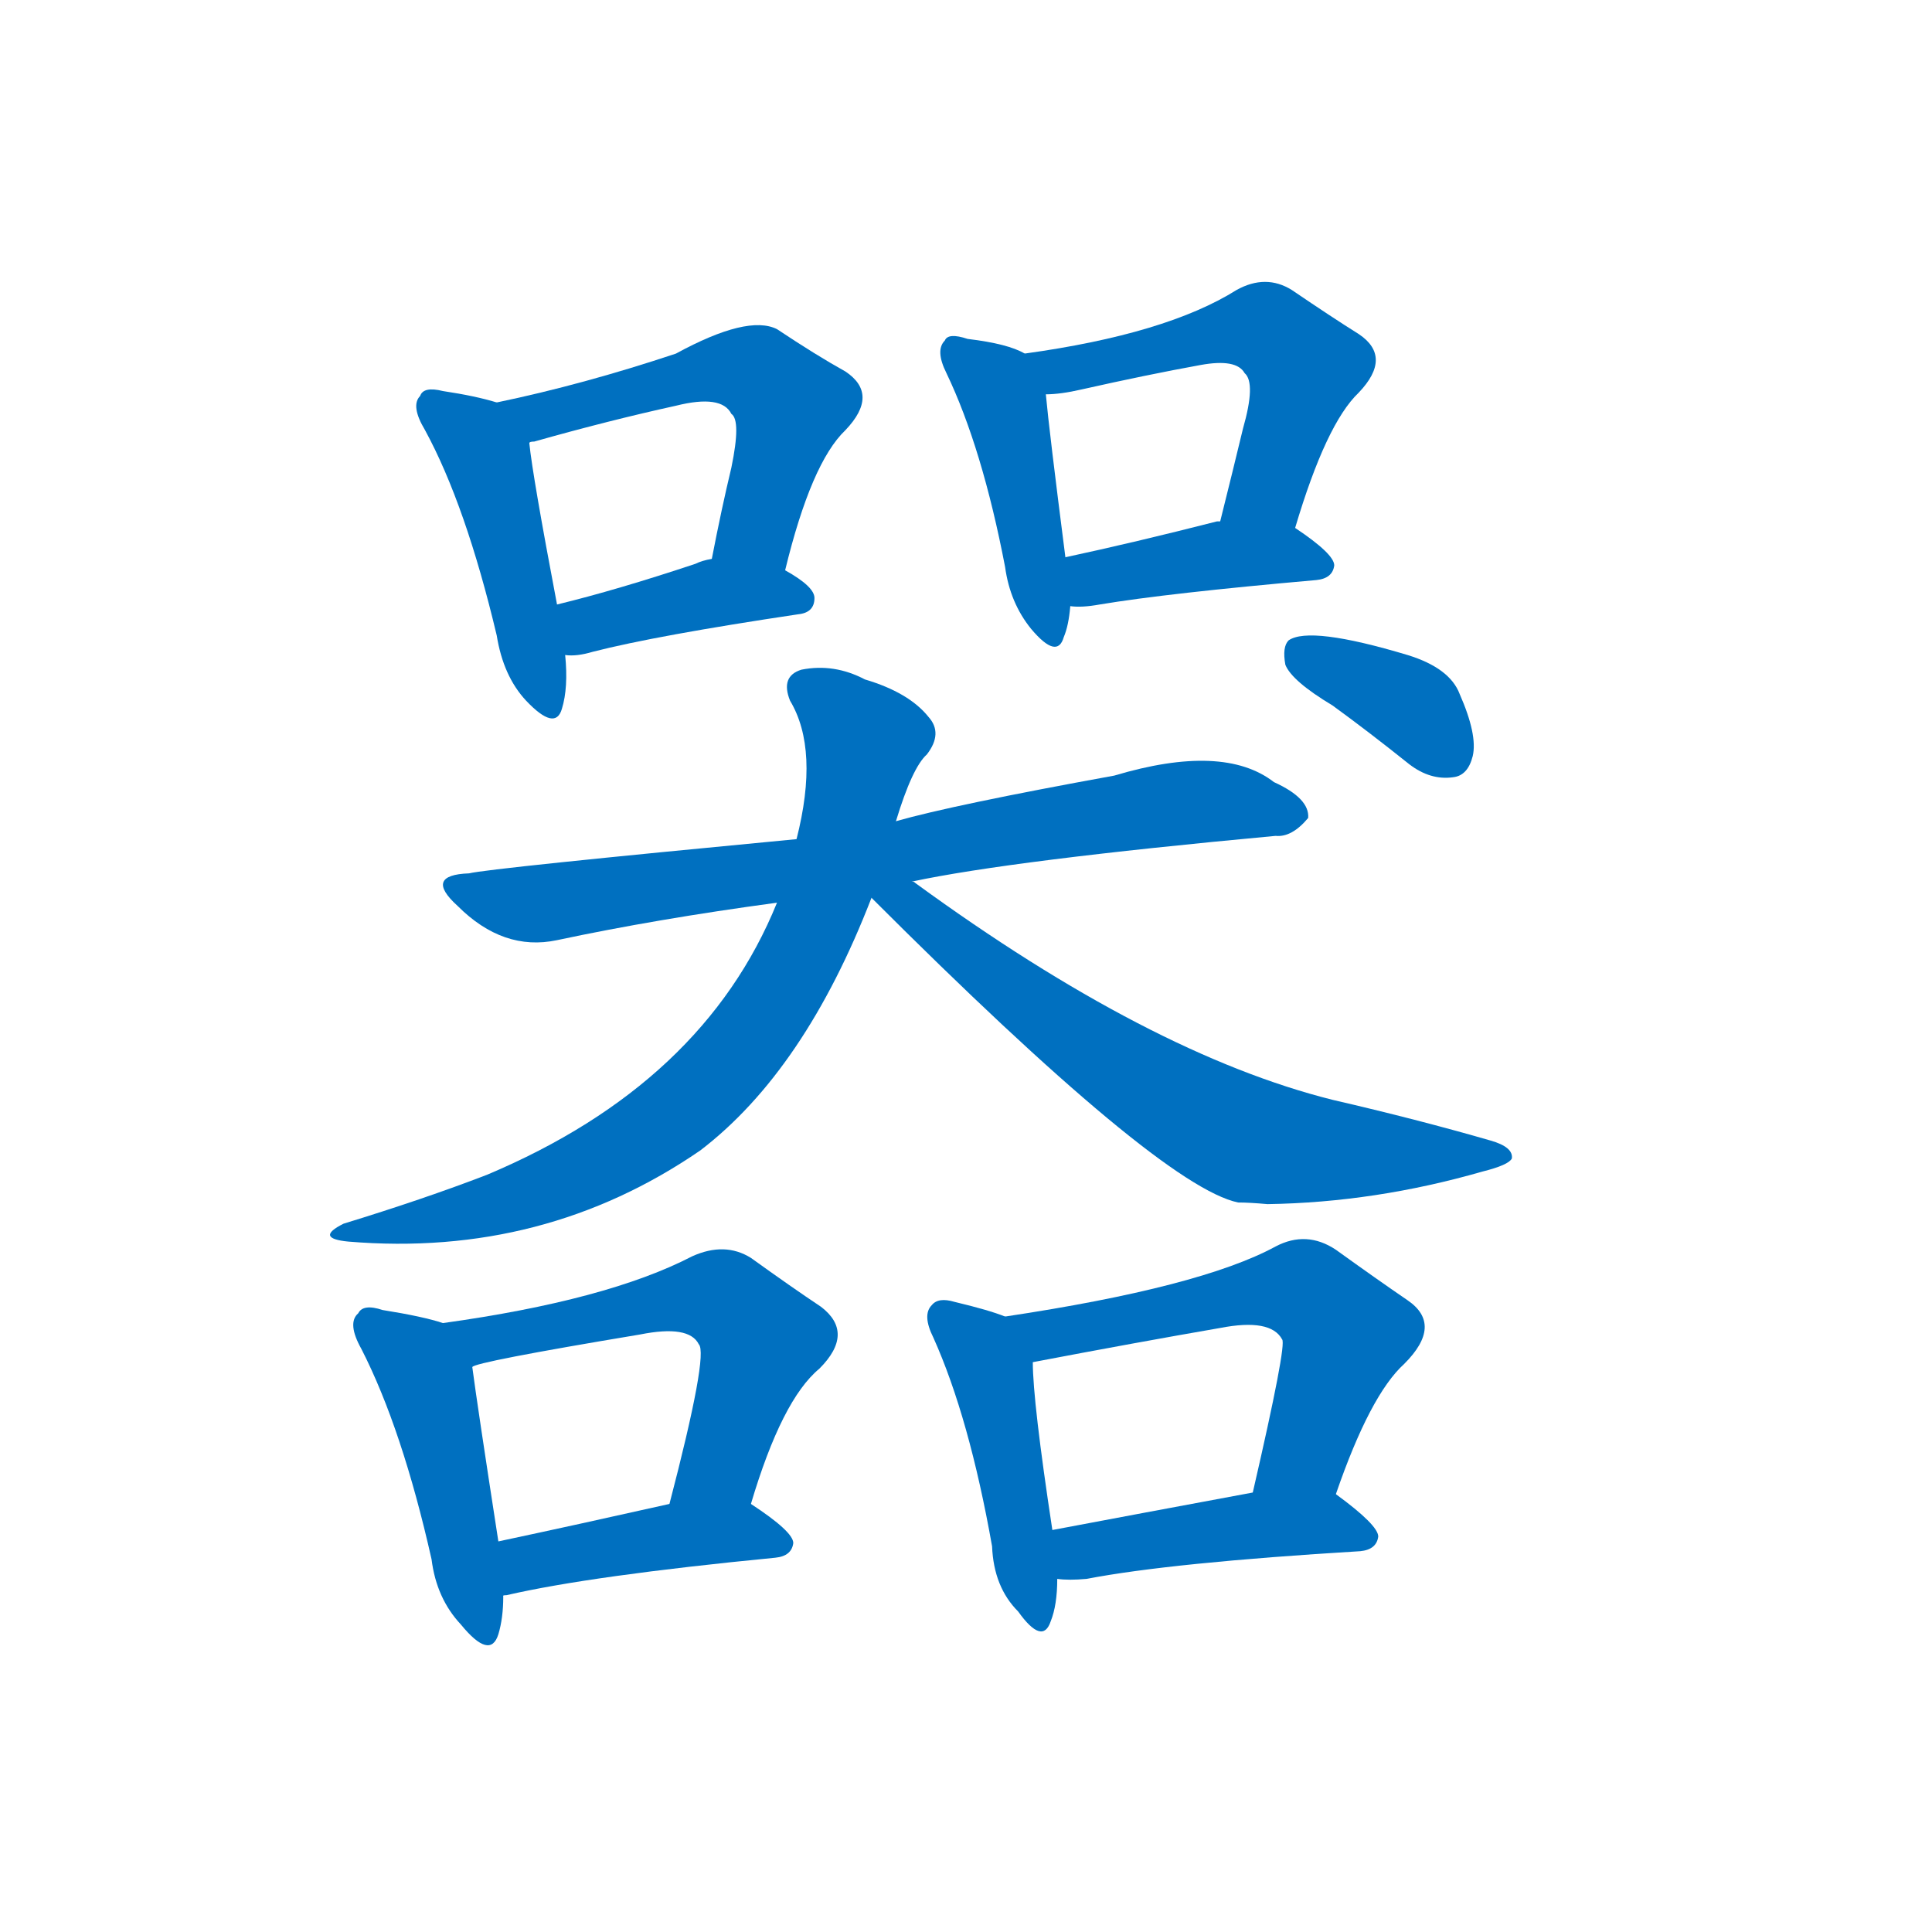 <svg width='83' height='83' >
                                <g transform="translate(3, 70) scale(0.07, -0.07)">
                                    <!-- 先将完整的字以灰色字体绘制完成，层级位于下面 -->
                                                                        <path d="M 262 753 Q 249 757 229 760 Q 217 763 215 757 Q 209 751 218 736 Q 243 690 262 610 Q 266 585 280 570 Q 298 551 302 565 Q 306 578 304 598 L 299 629 Q 284 708 282 728 C 280 748 280 748 262 753 Z" style="fill: #0070C0;"></path>
                                                                        <path d="M 439 650 Q 455 716 476 736 Q 497 758 476 772 Q 458 782 434 798 Q 416 807 372 783 Q 315 764 262 753 C 233 747 253 719 282 728 Q 282 729 285 729 Q 331 742 372 751 Q 400 758 406 746 Q 412 742 406 713 Q 400 688 394 657 C 388 628 432 621 439 650 Z" style="fill: #0070C0;"></path>
                                                                        <path d="M 304 598 Q 311 597 321 600 Q 360 610 447 623 Q 457 624 457 633 Q 457 640 439 650 C 418 662 418 662 394 657 Q 388 656 384 654 Q 336 638 299 629 C 270 622 274 599 304 598 Z" style="fill: #0070C0;"></path>
                                                                        <path d="M 586 783 Q 576 789 551 792 Q 539 796 537 791 Q 531 785 538 771 Q 560 725 574 652 Q 577 630 590 614 Q 606 595 610 609 Q 613 616 614 628 L 611 658 Q 601 736 599 758 C 597 778 597 778 586 783 Z" style="fill: #0070C0;"></path>
                                                                        <path d="M 752 676 Q 771 740 791 759 Q 812 781 791 795 Q 775 805 750 822 Q 734 832 716 822 Q 673 795 586 783 C 556 779 569 756 599 758 Q 608 758 621 761 Q 661 770 694 776 Q 716 780 721 771 Q 728 765 720 737 Q 714 712 706 680 C 699 651 743 647 752 676 Z" style="fill: #0070C0;"></path>
                                                                        <path d="M 614 628 Q 621 627 632 629 Q 674 636 765 644 Q 775 645 776 653 Q 776 660 752 676 L 706 680 Q 705 680 704 680 Q 653 667 611 658 C 582 652 584 630 614 628 Z" style="fill: #0070C0;"></path>
                                                                        <path d="M 517 459 Q 578 472 740 487 Q 750 486 760 498 Q 761 510 739 520 Q 708 544 641 524 Q 542 506 507 496 L 446 485 Q 257 467 245 464 Q 217 463 238 444 Q 266 416 299 423 Q 360 436 434 446 L 517 459 Z" style="fill: #0070C0;"></path>
                                                                        <path d="M 507 496 Q 517 529 526 537 Q 536 550 527 560 Q 515 575 488 583 Q 469 593 449 589 Q 436 585 442 570 Q 460 540 446 485 L 434 446 Q 389 335 256 279 Q 217 264 168 249 Q 150 240 171 238 Q 291 228 387 294 Q 451 343 492 449 L 507 496 Z" style="fill: #0070C0;"></path>
                                                                        <path d="M 492 449 Q 669 272 717 262 Q 724 262 735 261 Q 801 262 867 281 Q 883 285 885 289 Q 886 296 872 300 Q 827 313 775 325 Q 663 353 519 458 Q 518 459 517 459 C 490 477 471 470 492 449 Z" style="fill: #0070C0;"></path>
                                                                        <path d="M 775 567 Q 797 551 822 531 Q 835 521 849 523 Q 858 524 861 536 Q 864 549 853 574 Q 847 590 821 598 Q 761 616 748 607 Q 744 603 746 592 Q 750 582 775 567 Z" style="fill: #0070C0;"></path>
                                                                        <path d="M 229 188 Q 217 192 192 196 Q 180 200 177 194 Q 170 188 179 172 Q 204 123 222 43 Q 225 19 240 3 Q 258 -19 263 -3 Q 266 7 266 20 L 263 54 Q 250 138 247 161 C 244 184 244 184 229 188 Z" style="fill: #0070C0;"></path>
                                                                        <path d="M 418 77 Q 437 141 460 160 Q 482 182 461 198 Q 443 210 418 228 Q 402 238 382 229 Q 330 202 229 188 C 199 184 218 152 247 161 Q 248 164 350 181 Q 380 187 386 175 Q 392 169 368 77 C 360 48 409 48 418 77 Z" style="fill: #0070C0;"></path>
                                                                        <path d="M 266 20 Q 265 21 268 21 Q 320 33 433 44 Q 443 45 444 53 Q 444 60 418 77 C 405 85 397 84 368 77 Q 310 64 263 54 C 234 48 238 11 266 20 Z" style="fill: #0070C0;"></path>
                                                                        <path d="M 574 192 Q 564 196 543 201 Q 533 204 529 199 Q 523 193 530 179 Q 552 130 566 51 Q 567 26 582 11 Q 597 -10 602 5 Q 606 15 606 31 L 603 61 Q 591 140 591 164 C 590 186 590 186 574 192 Z" style="fill: #0070C0;"></path>
                                                                        <path d="M 777 83 Q 798 144 819 163 Q 843 187 821 202 Q 802 215 777 233 Q 759 245 740 235 Q 694 210 574 192 C 544 187 562 158 591 164 Q 654 176 706 185 Q 737 191 744 178 Q 747 175 726 84 C 719 55 767 55 777 83 Z" style="fill: #0070C0;"></path>
                                                                        <path d="M 606 31 Q 613 30 624 31 Q 676 41 792 48 Q 802 49 803 57 Q 803 64 777 83 C 766 91 755 89 726 84 Q 656 71 603 61 C 574 55 576 33 606 31 Z" style="fill: #0070C0;"></path>
                                    
                                    
                                                                                                                                                                                                                                                                                                                                                                                                                                                                                                                                                                                                                                                                                                                                                                                                                                                                                                                                                                                                                                                                                                                                                                                                                                                                                                                                            </g>
                            </svg>